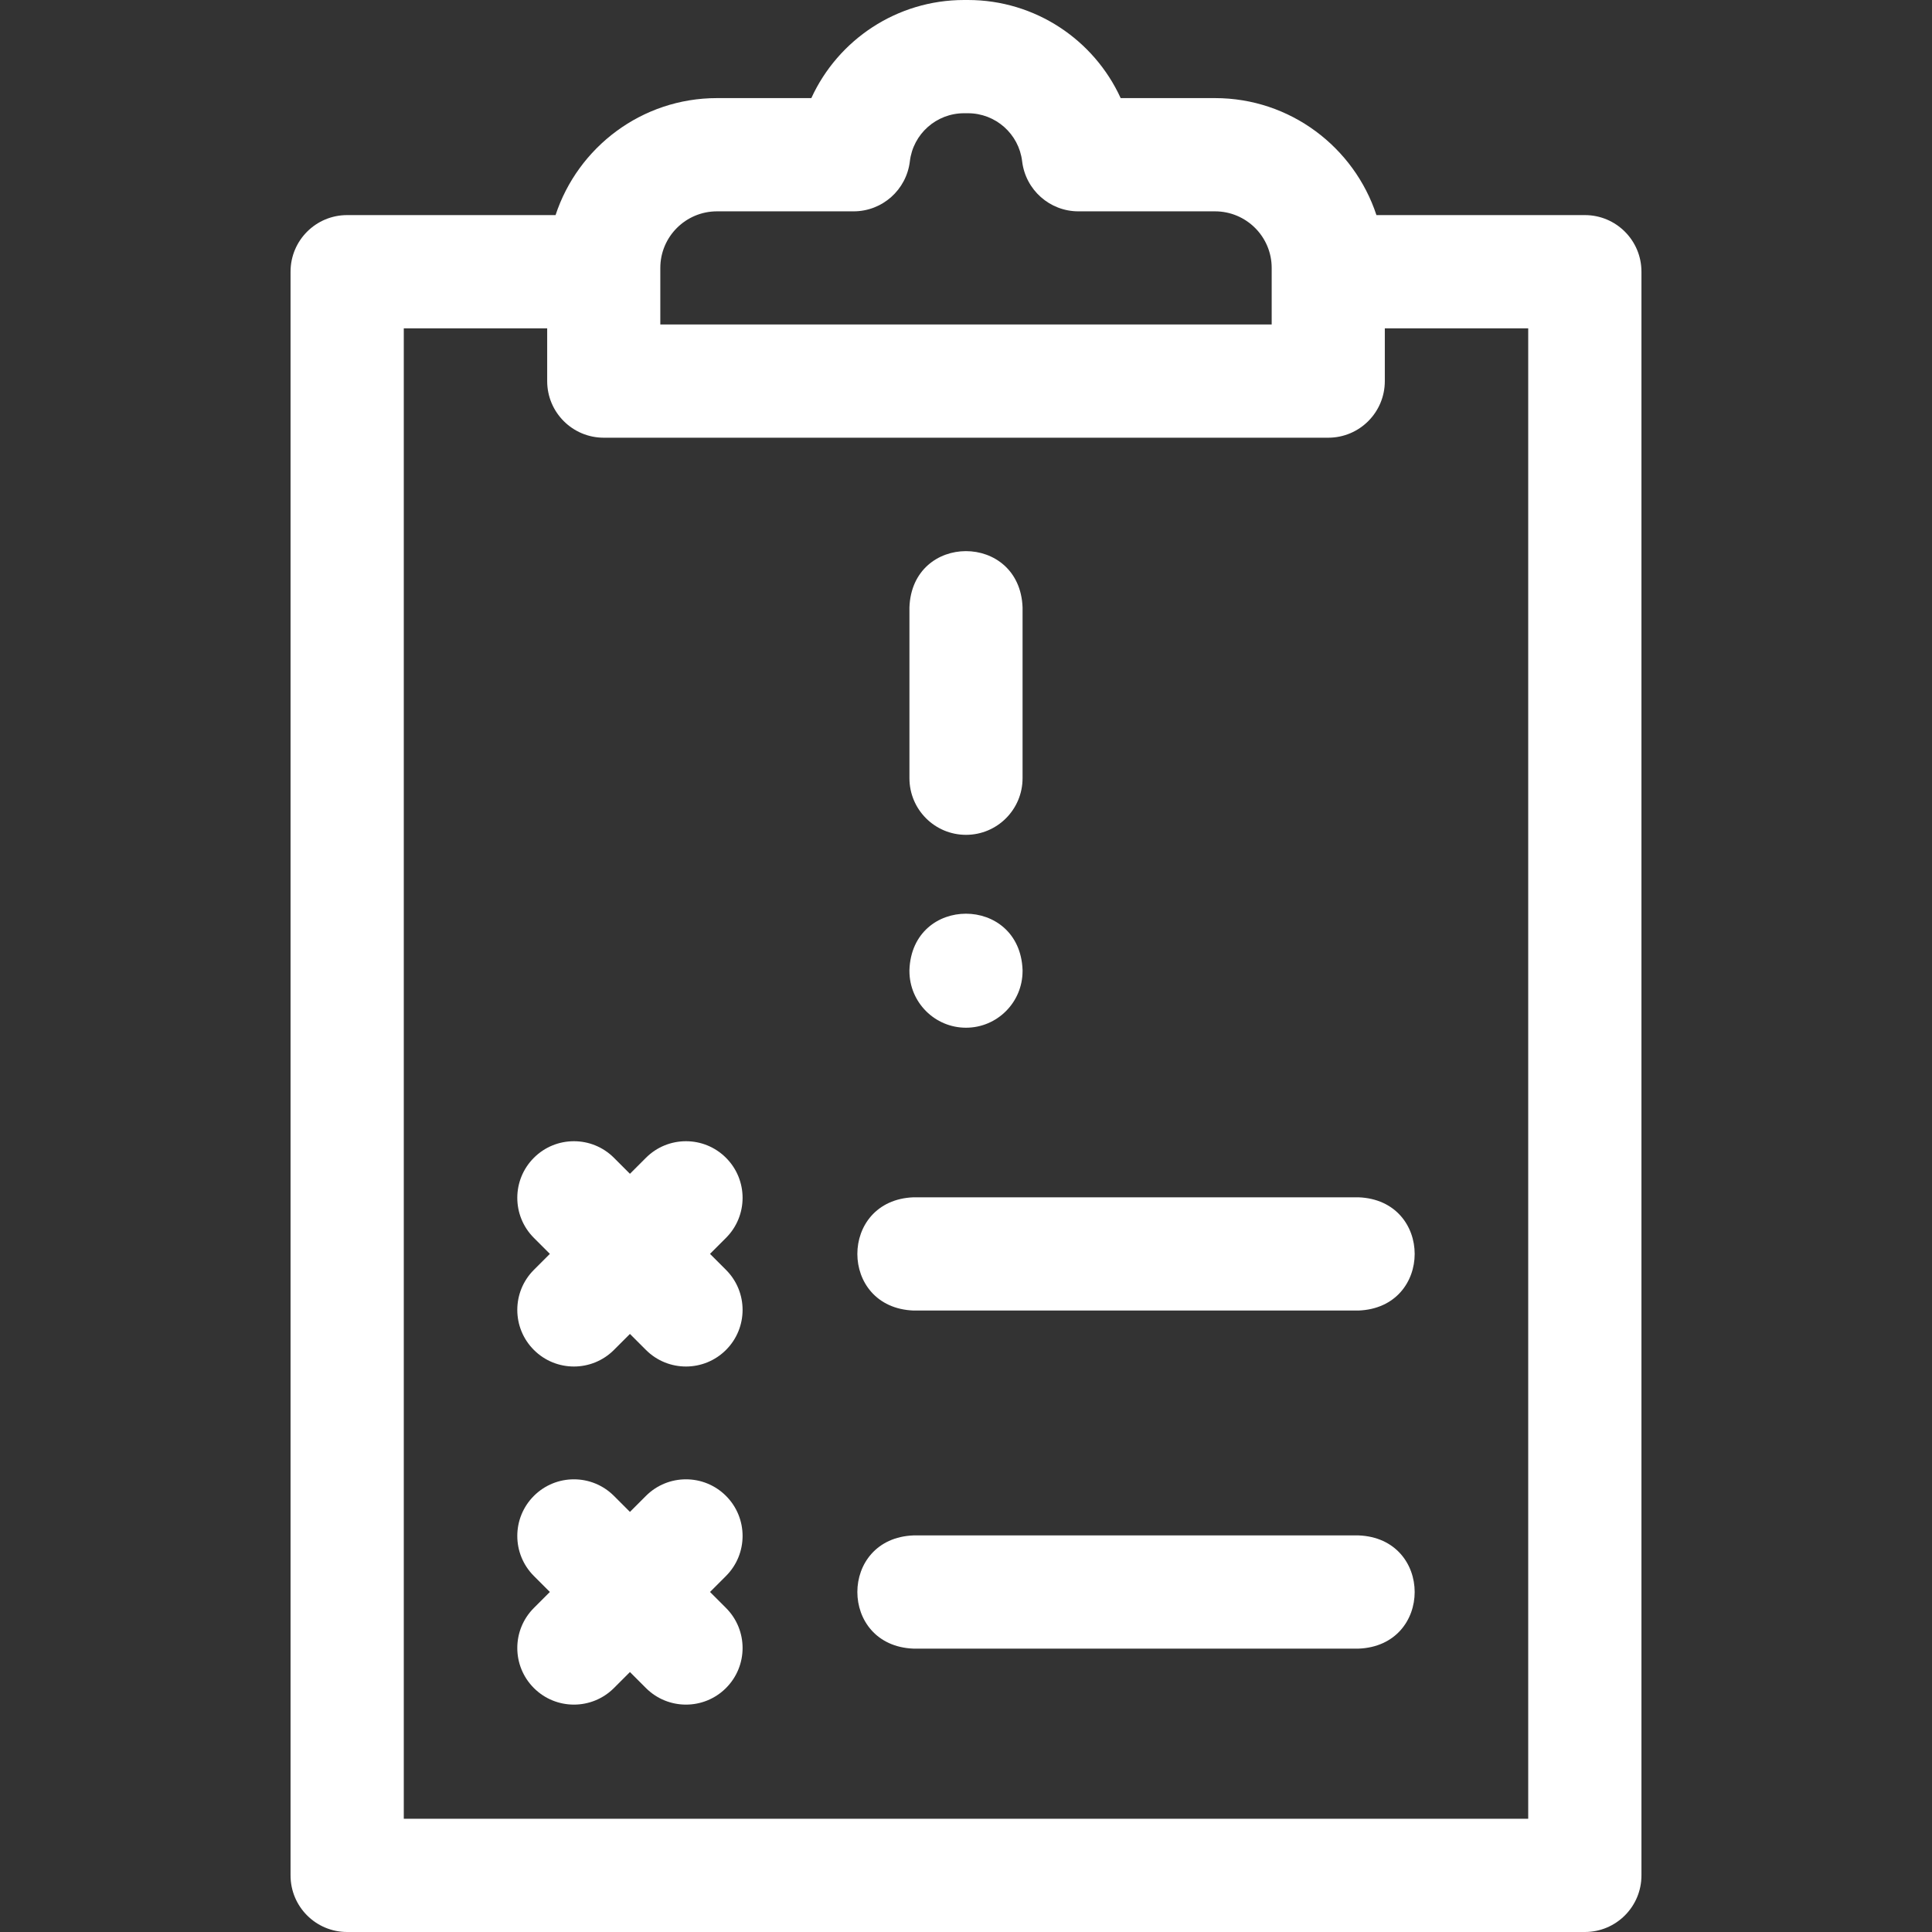 <svg width="18" height="18" viewBox="0 0 18 18" fill="none" xmlns="http://www.w3.org/2000/svg">
<rect x="0" y="0" width="18" height="18" fill="#333333" stroke="none"/>
<path d="M14.766 2.004H12.824C12.616 1.372 12.021 0.914 11.32 0.914H10.441C10.192 0.37 9.644 0 9.018 0H8.982C8.356 0 7.808 0.37 7.559 0.914H6.68C5.979 0.914 5.384 1.372 5.176 2.004H3.234C2.943 2.004 2.707 2.24 2.707 2.531V17.473C2.707 17.764 2.943 18 3.234 18H14.766C15.057 18 15.293 17.764 15.293 17.473V2.531C15.293 2.24 15.057 2.004 14.766 2.004ZM6.152 2.496C6.152 2.205 6.389 1.969 6.68 1.969H7.953C8.22 1.969 8.445 1.769 8.477 1.503C8.507 1.248 8.724 1.055 8.982 1.055H9.018C9.276 1.055 9.493 1.248 9.523 1.503C9.555 1.769 9.78 1.969 10.047 1.969H11.32C11.611 1.969 11.848 2.205 11.848 2.496V3.023H6.152V2.496ZM14.238 16.945H3.762V3.059H5.098V3.551C5.098 3.842 5.334 4.078 5.625 4.078H12.375C12.666 4.078 12.902 3.842 12.902 3.551V3.059H14.238V16.945Z" fill="white"/>
<path d="M12.656 11.155H8.512C7.813 11.181 7.813 12.184 8.512 12.21H12.656C13.355 12.184 13.355 11.181 12.656 11.155Z" fill="white"/>
<path d="M12.656 14.305H8.512C7.813 14.331 7.813 15.334 8.512 15.36H12.656C13.355 15.334 13.355 14.331 12.656 14.305Z" fill="white"/>
<path d="M6.764 10.787C6.558 10.581 6.224 10.581 6.018 10.787L5.869 10.936L5.72 10.787C5.514 10.581 5.18 10.581 4.974 10.787C4.768 10.993 4.768 11.327 4.974 11.533L5.123 11.682L4.974 11.831C4.768 12.037 4.768 12.371 4.974 12.577C5.18 12.783 5.514 12.783 5.72 12.577L5.869 12.428L6.018 12.577C6.224 12.783 6.558 12.783 6.764 12.577C6.97 12.371 6.97 12.037 6.764 11.831L6.615 11.682L6.764 11.533C6.97 11.327 6.97 10.993 6.764 10.787Z" fill="white"/>
<path d="M6.764 13.937C6.558 13.731 6.224 13.731 6.018 13.937L5.869 14.086L5.72 13.937C5.514 13.731 5.18 13.731 4.974 13.937C4.768 14.143 4.768 14.477 4.974 14.683L5.123 14.832L4.974 14.981C4.768 15.187 4.768 15.521 4.974 15.727C5.18 15.933 5.514 15.933 5.72 15.727L5.869 15.578L6.018 15.727C6.224 15.933 6.558 15.933 6.764 15.727C6.97 15.521 6.97 15.187 6.764 14.981L6.615 14.832L6.764 14.683C6.97 14.477 6.97 14.143 6.764 13.937Z" fill="white"/>
<path d="M9 9.575C9.291 9.575 9.527 9.338 9.527 9.047V9.037C9.501 8.338 8.498 8.338 8.473 9.037V9.047C8.473 9.338 8.709 9.575 9 9.575Z" fill="white"/>
<path d="M9 7.778C9.291 7.778 9.527 7.542 9.527 7.25V5.659C9.501 4.96 8.498 4.96 8.473 5.659V7.25C8.473 7.542 8.709 7.778 9 7.778Z" fill="white"/>
</svg>
